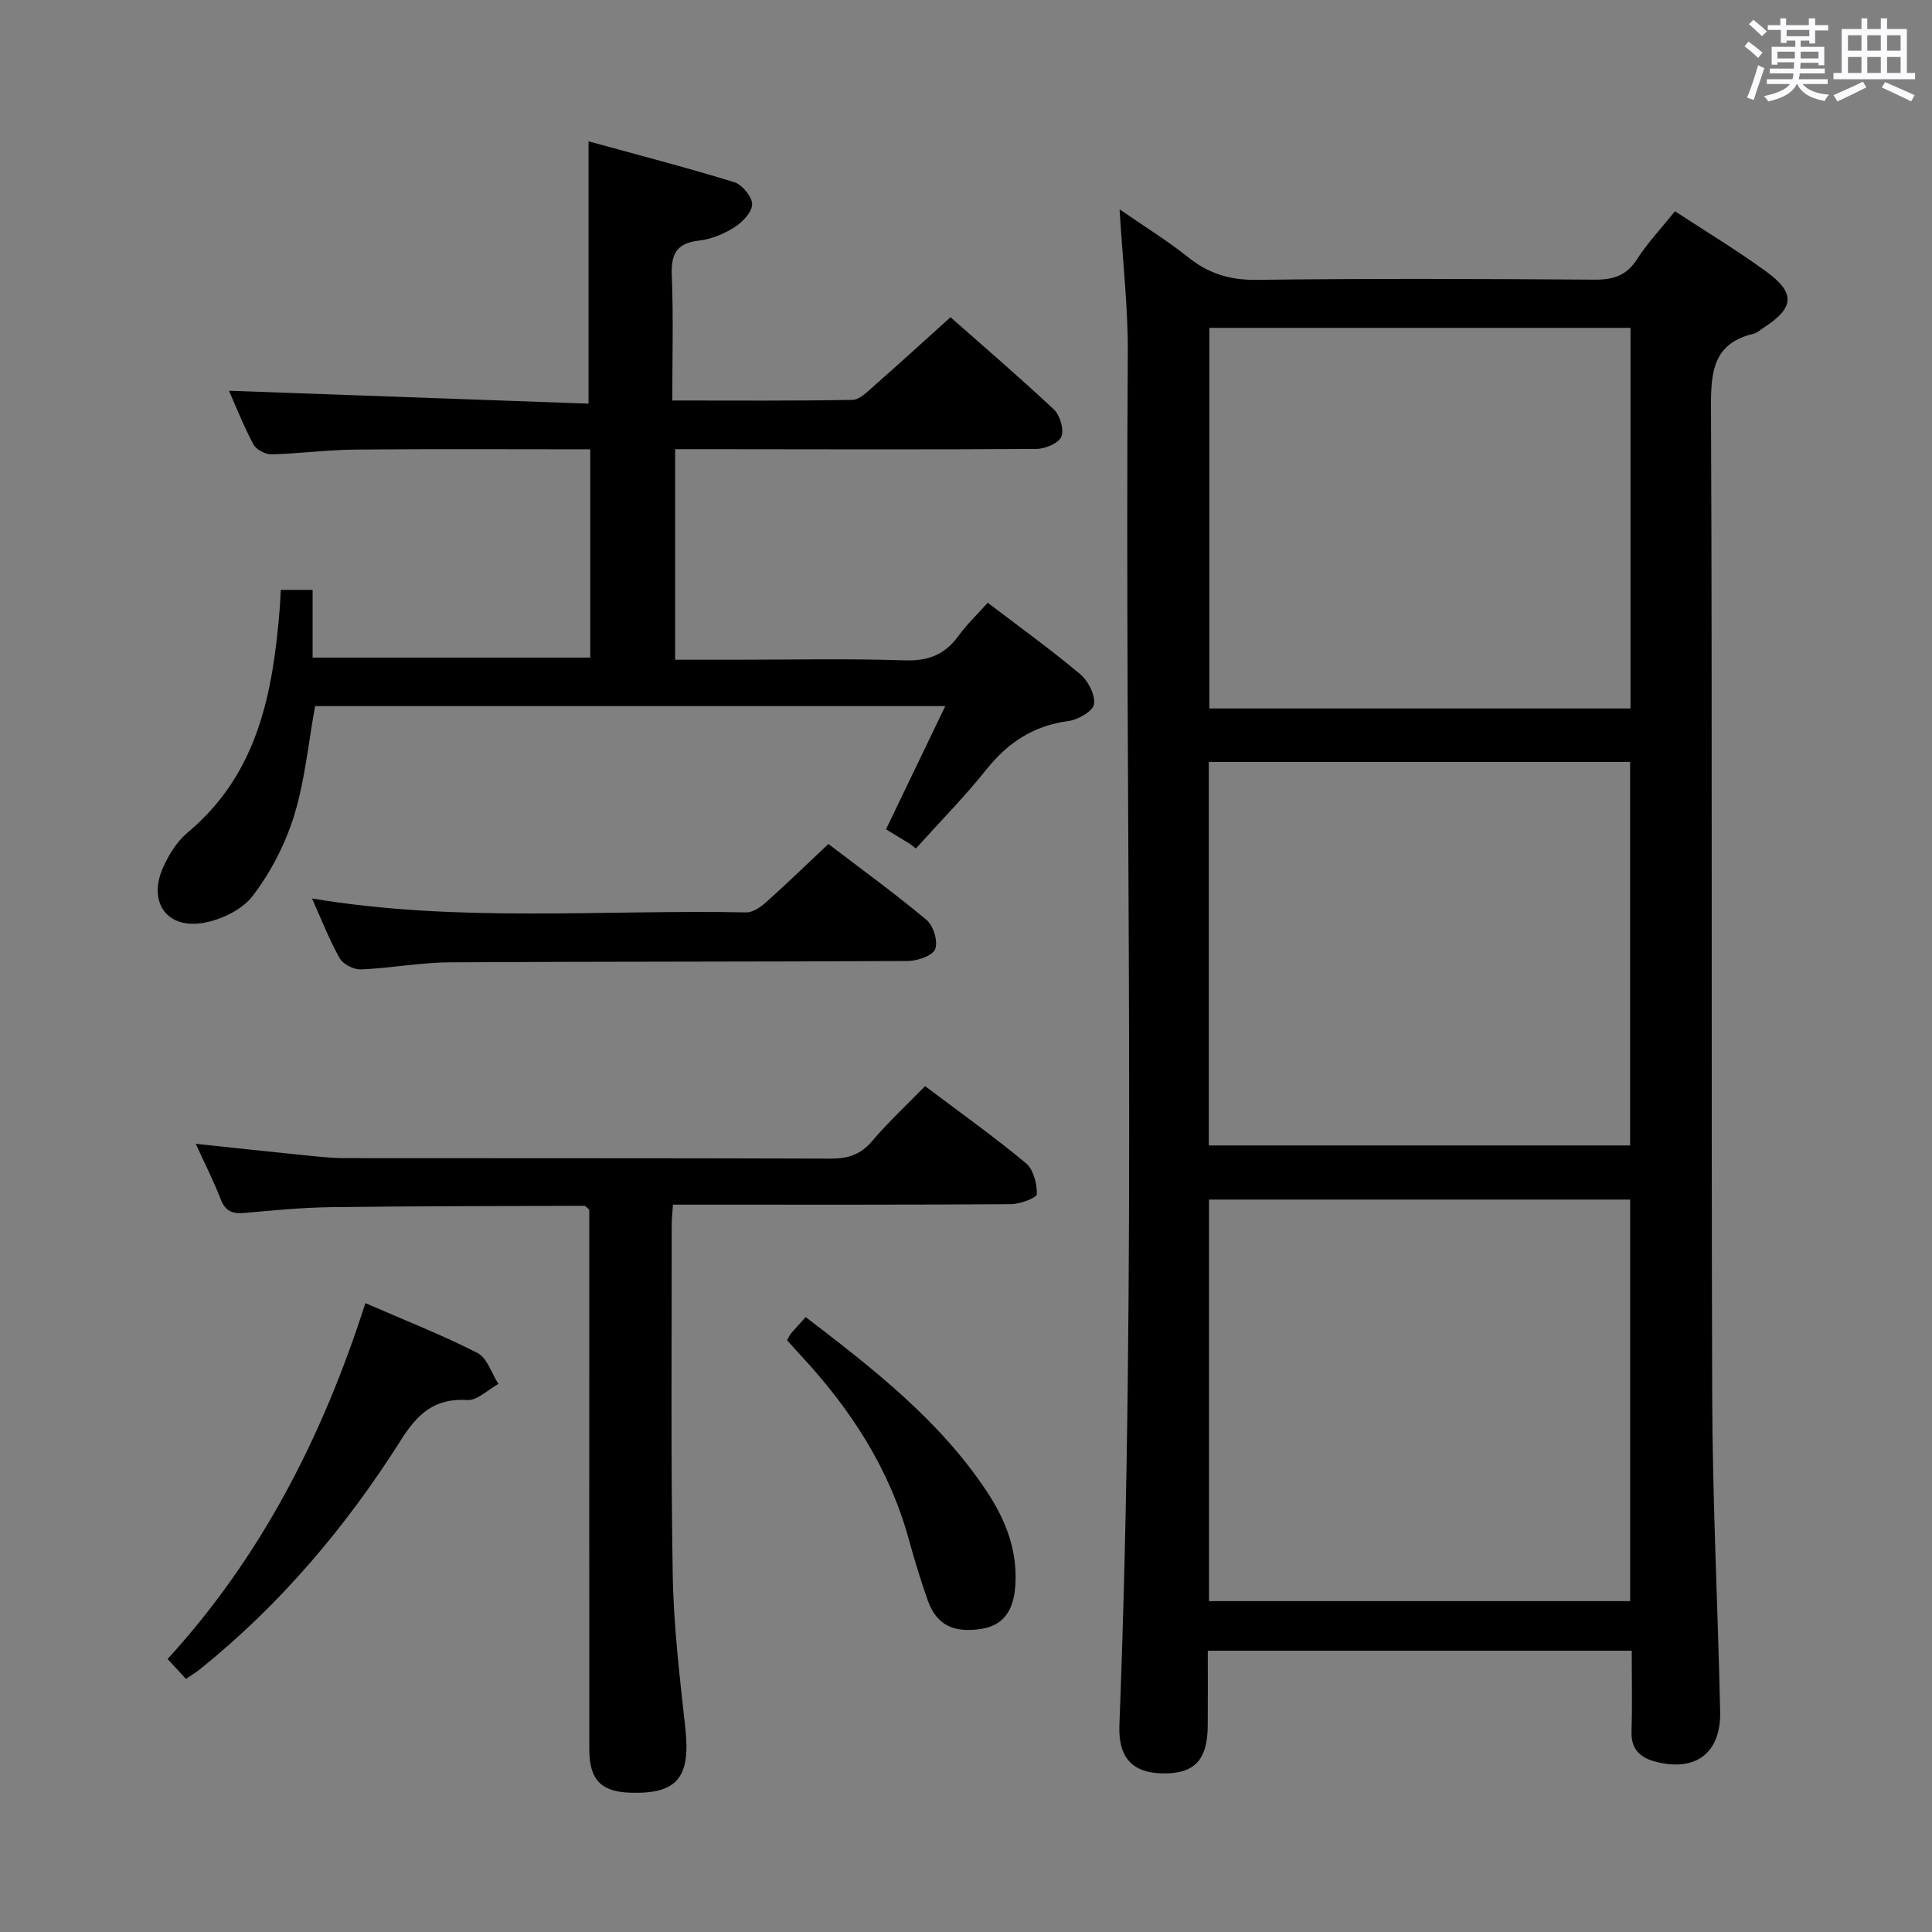 <svg enable-background="new 0 0 400 400" viewBox="0 0 400 400" xmlns="http://www.w3.org/2000/svg"><rect x="0" y="0" width="400" height="400" fill="#808080" stroke="none"/><path d="m361.2 9.6.8-1c.9.7 1.9 1.4 2.9 2.3l-.9 1.1c-1-1-2-1.8-2.8-2.4zm.5 10.6c.9-2.1 1.6-4.3 2.3-6.7.4.2.8.4 1.3.6-.7 2.1-1.5 4.3-2.2 6.6zm.4-15.2.9-.9c1 .8 2 1.6 2.8 2.4l-1 1c-.9-.9-1.8-1.7-2.7-2.5zm12.5-1.2h1.2v1.4h2.7v1.1h-2.7v2.7h-1.2v-.6h-1.8v1.3h4.9v3.8h-1.2v-.5h-3.7c0 .4-.1.9-.1 1.2h5.1v1h-5.2c0 .5-.1.9-.2 1.2h6v1h-5.2c1.1 1.3 2.9 2 5.5 2.2-.4.4-.7.8-.9 1.3-2.9-.5-4.8-1.6-5.7-3.5h-.1c-.8 1.7-2.7 2.9-5.9 3.6-.2-.4-.6-.8-.9-1.1 2.8-.6 4.6-1.4 5.4-2.5h-4.8v-1h5.3c.1-.3.2-.7.2-1.2h-4.9v-1h5c0-.4 0-.8.1-1.3h-3.5v.5h-1.2v-3.7h4.9v-1.3h-1.8v.5h-1.2v-2.7h-2.7v-1h2.6v-1.4h1.2v1.4h4.7v-1.4zm-6.6 8.3h3.6c0-.4 0-.9 0-1.4h-3.6zm1.9-4.6h4.7v-1.3h-4.7zm6.6 3.2h-3.7v1.4h3.7z" fill="#fbfafc"/><path d="m385.3 3.8h1.3v2.2h2.8v-2.2h1.3v2.2h4.1v9.1h1.7v1.3h-16.9v-1.3h1.7v-9.1h4.1v-2.2zm.4 13.1.7 1.2c-1.8.9-3.8 1.9-6 2.9-.2-.4-.5-.8-.8-1.3 2.3-1 4.3-1.9 6.1-2.8zm-3.1-6.4h2.8v-3.2h-2.8zm0 4.6h2.8v-3.3h-2.8zm4-4.6h2.8v-3.2h-2.8zm0 4.6h2.8v-3.3h-2.8zm3.7 1.9c2.1.9 4.1 1.8 6.1 2.7l-.7 1.3c-2.2-1.1-4.2-2-6.1-2.9zm3.2-9.7h-2.8v3.2h2.8v-3.1zm-2.8 7.8h2.8v-3.3h-2.8z" fill="#fbfafc"/><g fill="#010000"><path d="m337.83 341.76c-29.37 0-58.28 0-87.77 0 0 5.3.03 10.41-.01 15.52-.05 7.17-2.79 10.02-9.42 9.88-6.19-.13-9.13-3.26-8.87-10 3.68-94.59 1.08-189.22 1.74-283.83.07-9.6-1.06-19.21-1.7-29.99 5.2 3.6 9.92 6.5 14.22 9.94 4.24 3.38 8.65 4.73 14.16 4.66 23.33-.29 46.66-.2 69.99-.04 3.85.03 6.57-.83 8.75-4.22 2.22-3.45 5.09-6.48 7.87-9.94 6.42 4.21 12.83 8.07 18.86 12.46 6.14 4.47 5.85 7.54-.49 11.64-.7.45-1.36 1.08-2.13 1.26-8.13 1.96-8.82 7.54-8.79 14.91.29 68.32.03 136.65.25 204.98.07 21.79 1.17 43.58 1.65 65.37.19 8.55-5.03 12.5-13.26 10.41-3.25-.83-5.21-2.55-5.09-6.28.17-5.45.04-10.92.04-16.73zm-87.52-10.26h87.2c0-27.87 0-55.41 0-83.14-29.2 0-58.08 0-87.2 0zm-.04-173.75v79.4h87.23c0-26.69 0-52.93 0-79.4-29.23 0-58.13 0-87.23 0zm87.31-89.87c-29.25 0-58.26 0-87.2 0v78.8h87.2c0-26.41 0-52.5 0-78.8z"/><path d="m65.24 146.19c-1.43 7.82-2.13 15.52-4.37 22.74-1.83 5.89-4.84 11.71-8.58 16.59-2.23 2.91-6.73 5.03-10.5 5.6-7.41 1.12-11.14-4.51-8.04-11.48 1.18-2.67 2.89-5.43 5.09-7.27 14.63-12.2 17.67-29.02 19.09-46.56.09-1.13.12-2.27.2-3.68h6.59v14.02h57.49c0-14.26 0-28.47 0-43.12-16.32 0-32.45-.1-48.58.05-5.81.05-11.61.84-17.42.98-1.27.03-3.16-.97-3.74-2.05-2.02-3.77-3.59-7.79-5.06-11.11 24.81.89 49.65 1.78 74.44 2.67 0-18.46 0-35.82 0-54.31 9.95 2.74 20.13 5.37 30.17 8.46 1.64.51 3.71 3.02 3.7 4.58-.02 1.64-2.02 3.72-3.68 4.77-2.19 1.38-4.83 2.47-7.38 2.75-4.78.54-5.75 2.98-5.57 7.36.34 8.44.1 16.9.1 25.74 13.03 0 25.17.1 37.3-.13 1.48-.03 3.07-1.67 4.38-2.82 5.25-4.61 10.41-9.32 15.92-14.29 6.53 5.77 14.11 12.26 21.38 19.07 1.28 1.2 2.18 4.17 1.58 5.64-.56 1.36-3.34 2.54-5.16 2.56-23 .15-45.99.07-68.99.05-1.82 0-3.64 0-5.82 0v43.59h12.09c11.83 0 23.67-.26 35.49.13 4.84.16 8.26-1.19 11.05-5.03 1.75-2.4 3.93-4.49 6.09-6.9 6.52 4.97 13 9.64 19.11 14.76 1.66 1.39 3.17 4.28 2.9 6.24-.19 1.42-3.31 3.23-5.3 3.49-7.18.95-12.48 4.4-16.95 9.99-4.57 5.72-9.74 10.96-14.64 16.4-.41-.32-.82-.63-1.23-.95-1.54-.94-3.08-1.88-4.95-3.02 4.07-8.46 8.07-16.76 12.27-25.51-43.9 0-87.01 0-130.47 0z"/><path d="m191.53 224.87c7.46 5.62 14.38 10.55 20.89 15.97 1.55 1.29 2.28 4.23 2.25 6.4-.01.75-3.47 2.06-5.36 2.07-21.33.15-42.67.1-64 .1-1.95 0-3.9 0-5.98 0-.12 1.81-.27 2.95-.26 4.09.02 24.17-.2 48.34.21 72.5.18 10.61 1.45 21.22 2.61 31.79 1.11 10.14-1.62 13.64-11.24 13.38-6.17-.16-8.64-2.67-8.64-8.97-.02-29.5-.01-59-.01-88.5 0-7.82 0-15.65 0-23.26-.52-.41-.77-.79-1.02-.79-17.48.06-34.96.05-52.43.28-5.98.08-11.95.65-17.91 1.2-2.51.23-3.99-.34-4.96-2.86-1.41-3.68-3.22-7.21-5.15-11.46 7.99.85 15.21 1.64 22.43 2.36 2.81.28 5.63.61 8.45.61 33.5.04 67-.02 100.5.1 3.6.01 6.25-.78 8.65-3.63 3.32-3.91 7.13-7.43 10.97-11.38z"/><path d="m64.59 186.02c30.43 5.07 60.23 2.27 89.92 2.88 1.37.03 2.99-1.11 4.12-2.12 4.21-3.76 8.26-7.69 12.88-12.04 6.51 4.97 13.61 10.12 20.33 15.73 1.42 1.19 2.41 4.47 1.77 6.05-.56 1.38-3.68 2.43-5.67 2.44-31.62.18-63.25.09-94.87.28-6.11.04-12.21 1.21-18.34 1.47-1.47.06-3.68-1.06-4.39-2.3-2.11-3.71-3.66-7.76-5.75-12.39z"/><path d="m75.65 269.8c8.15 3.55 15.86 6.57 23.2 10.31 2.01 1.03 2.92 4.21 4.34 6.41-2.15 1.18-4.37 3.47-6.44 3.34-6.77-.42-10.29 2.83-13.73 8.27-11.34 17.94-24.94 34.04-41.56 47.42-.89.72-1.88 1.31-2.96 2.05-1.22-1.32-2.33-2.53-3.8-4.12 19.27-21.09 32.02-45.81 40.95-73.68z"/><path d="m166.81 272.69c14.13 10.81 27.76 21.42 37.49 36.09 3.94 5.94 6.43 12.31 5.9 19.65-.37 5.15-2.57 8.11-7.02 8.81-5.81.91-9.3-.84-11.11-5.92-1.49-4.2-2.77-8.49-3.96-12.79-4.04-14.59-12.04-26.83-22.22-37.8-1-1.07-1.96-2.18-2.94-3.25.36-.62.56-1.09.87-1.46.87-1.02 1.77-1.98 2.99-3.33z"/></g></svg>